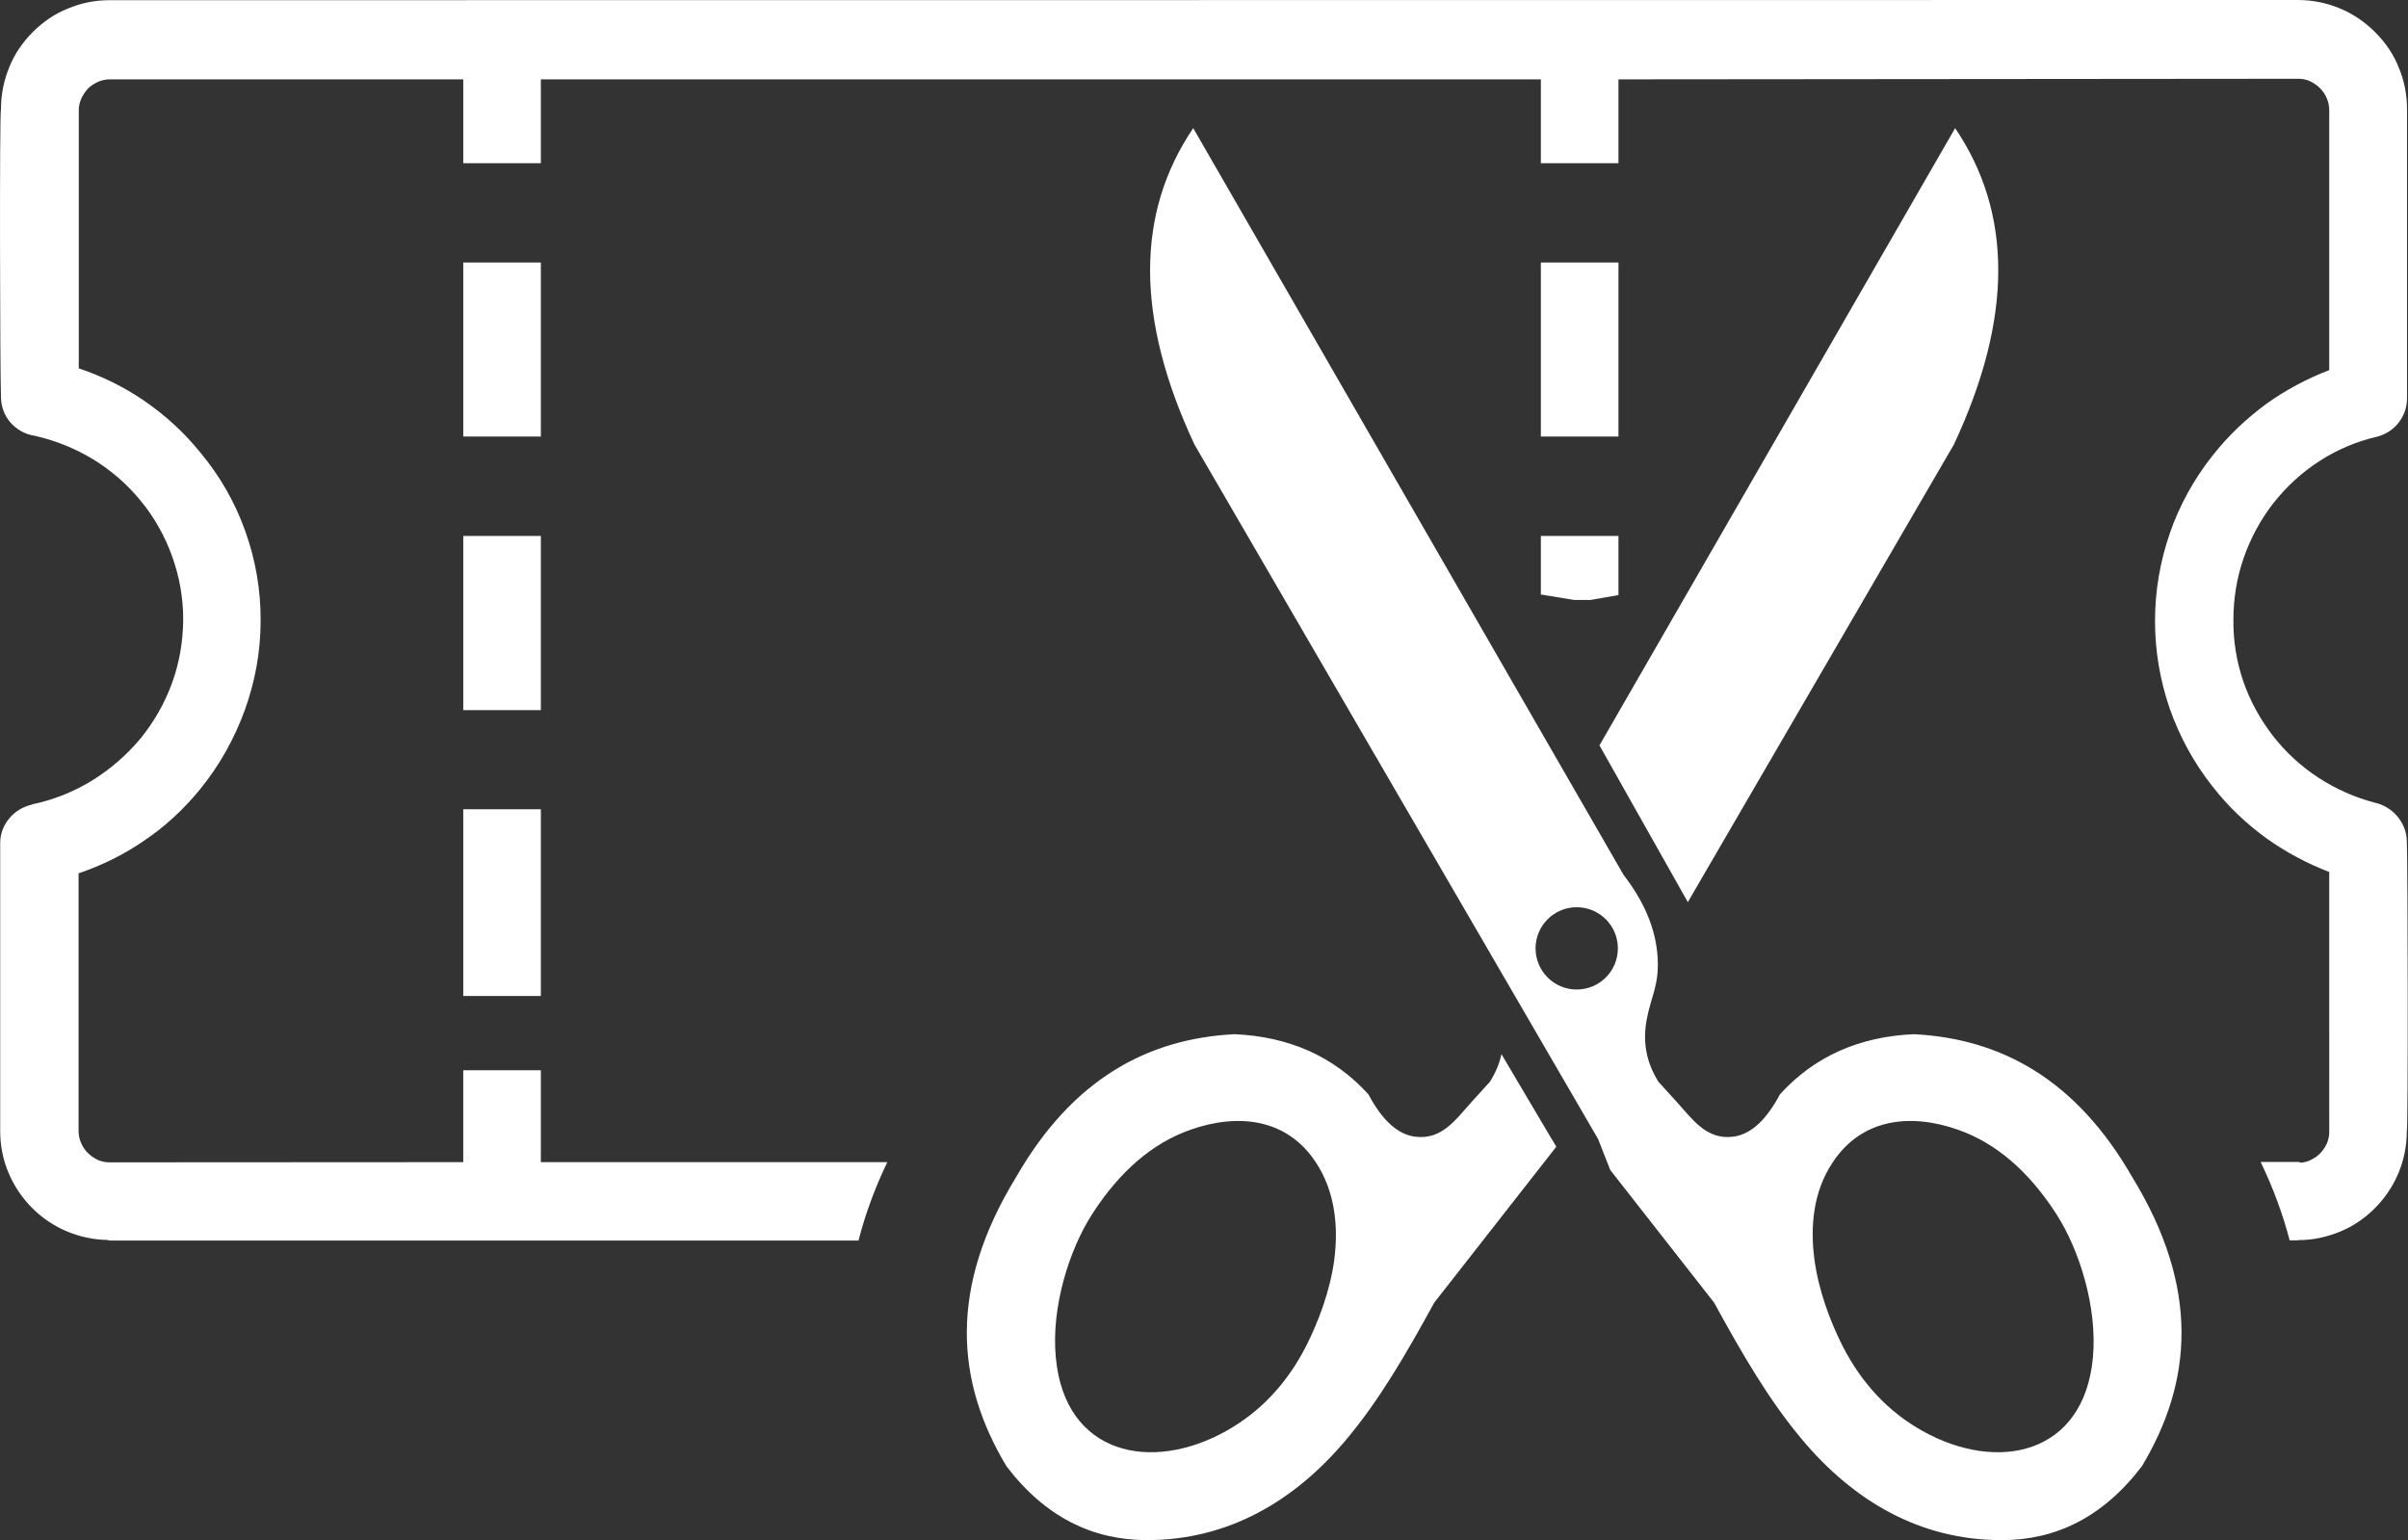 <?xml version="1.0" encoding="utf-8"?><svg version="1.1" id="Layer_1" xmlns="http://www.w3.org/2000/svg" xmlns:xlink="http://www.w3.org/1999/xlink" x="0px" y="0px" viewBox="0 0 122.88 78.6" style="enable-background:new 0 0 122.88 78.6" xml:space="preserve"><rect x="0" y="0" width="122.88" height="78.6" fill="#333333" stroke="none"/><style type="text/css">.st0{fill-rule:evenodd;clip-rule:evenodd;}</style><g><path fill="rgb(255,255,255)" class="st0" d="M99.71,22.68c3.03-6.48,2.98-11.83,0.06-16.14l-18.15,31.5l4.51,8L99.71,22.68L99.71,22.68L99.71,22.68z M117.25,63.3h-0.41c-0.34-1.31-0.83-2.65-1.48-4h1.89c0.06,0,0.12,0.01,0.18,0.04c0.15-0.02,0.28-0.05,0.42-0.11 c0.2-0.09,0.38-0.2,0.53-0.35c0.15-0.15,0.27-0.33,0.36-0.52c0.07-0.18,0.12-0.37,0.12-0.57V44.5c-1.13-0.43-2.21-1.01-3.18-1.7 c-1.04-0.75-1.99-1.65-2.78-2.67c-0.94-1.19-1.67-2.52-2.18-3.97c-0.48-1.4-0.75-2.89-0.75-4.47c0-1.56,0.27-3.06,0.75-4.46 c0.5-1.45,1.25-2.8,2.18-3.97c0.8-1.02,1.74-1.91,2.78-2.67c0.97-0.69,2.05-1.27,3.18-1.7V5.62c0-0.2-0.04-0.41-0.12-0.59 c-0.08-0.2-0.2-0.38-0.35-0.53c-0.15-0.15-0.33-0.27-0.52-0.36c-0.18-0.08-0.38-0.12-0.6-0.12L82.59,4.05l0,0v4.28h-3.96V4.05H27.6 l0,0v4.28h-3.96V4.05l-18.03,0c-0.2,0-0.41,0.04-0.59,0.12c-0.2,0.09-0.38,0.2-0.53,0.35C4.34,4.68,4.23,4.86,4.14,5.05 C4.07,5.22,4.02,5.41,4.02,5.62V18.8c1.17,0.39,2.29,0.94,3.29,1.62c1.1,0.75,2.08,1.64,2.91,2.67c0.99,1.18,1.77,2.54,2.29,4 c0.52,1.44,0.8,2.99,0.79,4.59c0,1.59-0.29,3.12-0.8,4.54c-0.54,1.49-1.31,2.86-2.29,4.06c-0.83,1.02-1.81,1.93-2.91,2.66 c-1.01,0.69-2.11,1.23-3.29,1.63v13.15c0,0.2,0.04,0.41,0.12,0.59c0.08,0.2,0.2,0.38,0.35,0.53c0.15,0.15,0.33,0.27,0.52,0.36 c0.18,0.08,0.38,0.12,0.6,0.12l18.04-0.01l0,0v-4.69h3.96v4.69h17.68c-0.65,1.35-1.13,2.68-1.47,4H5.62 c-0.04,0-0.09-0.01-0.15-0.03c-0.72-0.01-1.4-0.17-2.02-0.42c-0.68-0.28-1.3-0.7-1.81-1.21c-0.51-0.51-0.93-1.13-1.21-1.81 c-0.28-0.66-0.42-1.37-0.42-2.13V43.02c0-0.47,0.17-0.91,0.47-1.26c0.28-0.34,0.67-0.58,1.12-0.69l0.04-0.02 c1.1-0.23,2.12-0.64,3.05-1.21c0.94-0.58,1.78-1.31,2.48-2.15l0.01-0.01c0.68-0.84,1.23-1.8,1.61-2.85c0.36-1,0.55-2.08,0.56-3.21 c0-1.12-0.2-2.21-0.56-3.21c-0.37-1.04-0.92-2.02-1.61-2.85c-0.67-0.83-1.5-1.55-2.43-2.12c-0.91-0.55-1.91-0.96-2.98-1.2 c-0.49-0.07-0.92-0.32-1.23-0.67c-0.31-0.35-0.48-0.8-0.49-1.29C0,19.04-0.03,5.65,0.05,5.57c0-0.76,0.15-1.48,0.42-2.13 c0.26-0.67,0.69-1.29,1.2-1.8c0.52-0.52,1.12-0.94,1.81-1.21c0.65-0.27,1.35-0.42,2.1-0.42L117.25,0c0.76,0,1.48,0.15,2.13,0.42 c0.69,0.28,1.3,0.7,1.82,1.22c0.52,0.52,0.94,1.12,1.21,1.81c0.28,0.66,0.42,1.37,0.42,2.13v14.77c0,0.44-0.16,0.88-0.43,1.22 c-0.26,0.34-0.64,0.59-1.07,0.71l-0.04,0.01c-1.04,0.24-2.03,0.66-2.91,1.23c-0.91,0.58-1.71,1.32-2.37,2.16l-0.01,0.01 c-0.64,0.83-1.16,1.78-1.51,2.8c-0.34,0.98-0.52,2.04-0.52,3.15l0,0c-0.01,1.1,0.17,2.14,0.5,3.12c0.35,1.02,0.88,1.97,1.53,2.81 c0.65,0.83,1.42,1.54,2.31,2.12c0.88,0.57,1.83,1,2.86,1.27c0.47,0.1,0.88,0.36,1.18,0.72c0.28,0.34,0.46,0.77,0.47,1.24 c0.05,1.23,0.07,14.74,0,14.8c0,0.76-0.15,1.48-0.42,2.13c-0.28,0.68-0.7,1.3-1.21,1.81c-0.52,0.52-1.13,0.94-1.81,1.21 c-0.64,0.26-1.35,0.42-2.1,0.42H117.25L117.25,63.3L117.25,63.3z M27.6,13.4v8.88h-3.96V13.4H27.6L27.6,13.4z M27.6,27.35v8.89 h-3.96v-8.89H27.6L27.6,27.35z M27.6,41.3v9.53h-3.96V41.3H27.6L27.6,41.3z M78.63,30.34v-2.99h3.96v3.02l-1.43,0.25h-0.82 L78.63,30.34L78.63,30.34z M78.63,22.28V13.4h3.96v8.88H78.63L78.63,22.28z M60.95,22.68c-3.03-6.48-2.98-11.83-0.06-16.14 l21.96,38.11c1.02,1.32,1.65,2.72,1.74,4.23c0.08,1.41-0.33,1.93-0.56,3.16c-0.19,1.03-0.08,2.08,0.6,3.17l0.91,1 c0.82,0.9,1.53,1.98,2.91,1.8c0.93-0.12,1.71-0.9,2.38-2.16c0.87-0.96,1.88-1.7,3.04-2.22c1.13-0.5,2.39-0.79,3.8-0.85 c4.43,0.23,8.26,2.29,11.13,7.28c3.48,5.68,3.08,10.47,0.5,14.77c-1.99,2.61-4.4,3.77-7.14,3.77c-4.18,0.01-7.57-2-10.19-5.12 c-1.67-1.98-3.05-4.35-4.5-7l-5.3-6.77l-0.62-1.58L60.95,22.68L60.95,22.68L60.95,22.68z M80.46,46.3c1.16,0,2.1,0.94,2.1,2.1 c0,1.16-0.94,2.1-2.1,2.1c-1.16,0-2.1-0.94-2.1-2.1C78.36,47.24,79.3,46.3,80.46,46.3L80.46,46.3L80.46,46.3z M93.51,59.34 c1.5-2.29,4.02-2.53,6.42-1.68c1.93,0.68,3.6,2.12,5,4.29c1.18,1.83,2.11,4.78,1.87,7.34c-0.46,4.96-4.87,5.89-8.71,3.73 c-1.71-0.96-3.07-2.39-4.06-4.32c-0.66-1.31-1.23-2.86-1.44-4.42C92.36,62.54,92.55,60.79,93.51,59.34L93.51,59.34L93.51,59.34z M76.62,53.8c-0.1,0.46-0.29,0.93-0.59,1.41l-0.91,1c-0.82,0.9-1.52,1.98-2.91,1.8c-0.93-0.12-1.71-0.9-2.38-2.16 c-0.87-0.96-1.88-1.7-3.04-2.22c-1.13-0.5-2.39-0.79-3.8-0.85c-4.43,0.23-8.26,2.29-11.13,7.28c-3.48,5.68-3.08,10.47-0.5,14.77 c1.99,2.61,4.4,3.76,7.14,3.77c4.18,0.01,7.57-2,10.19-5.12c1.67-1.98,3.05-4.35,4.5-7l6.23-7.96l-0.21-0.35l-0.07-0.11L76.62,53.8 L76.62,53.8L76.62,53.8z M67.16,59.34c-1.49-2.29-4.02-2.53-6.42-1.68c-1.93,0.68-3.6,2.12-5,4.29c-1.18,1.83-2.11,4.78-1.86,7.34 c0.46,4.96,4.87,5.89,8.71,3.73c1.71-0.96,3.07-2.39,4.06-4.32c0.66-1.31,1.23-2.86,1.44-4.42C68.31,62.54,68.11,60.79,67.16,59.34 L67.16,59.34L67.16,59.34z"/></g></svg>